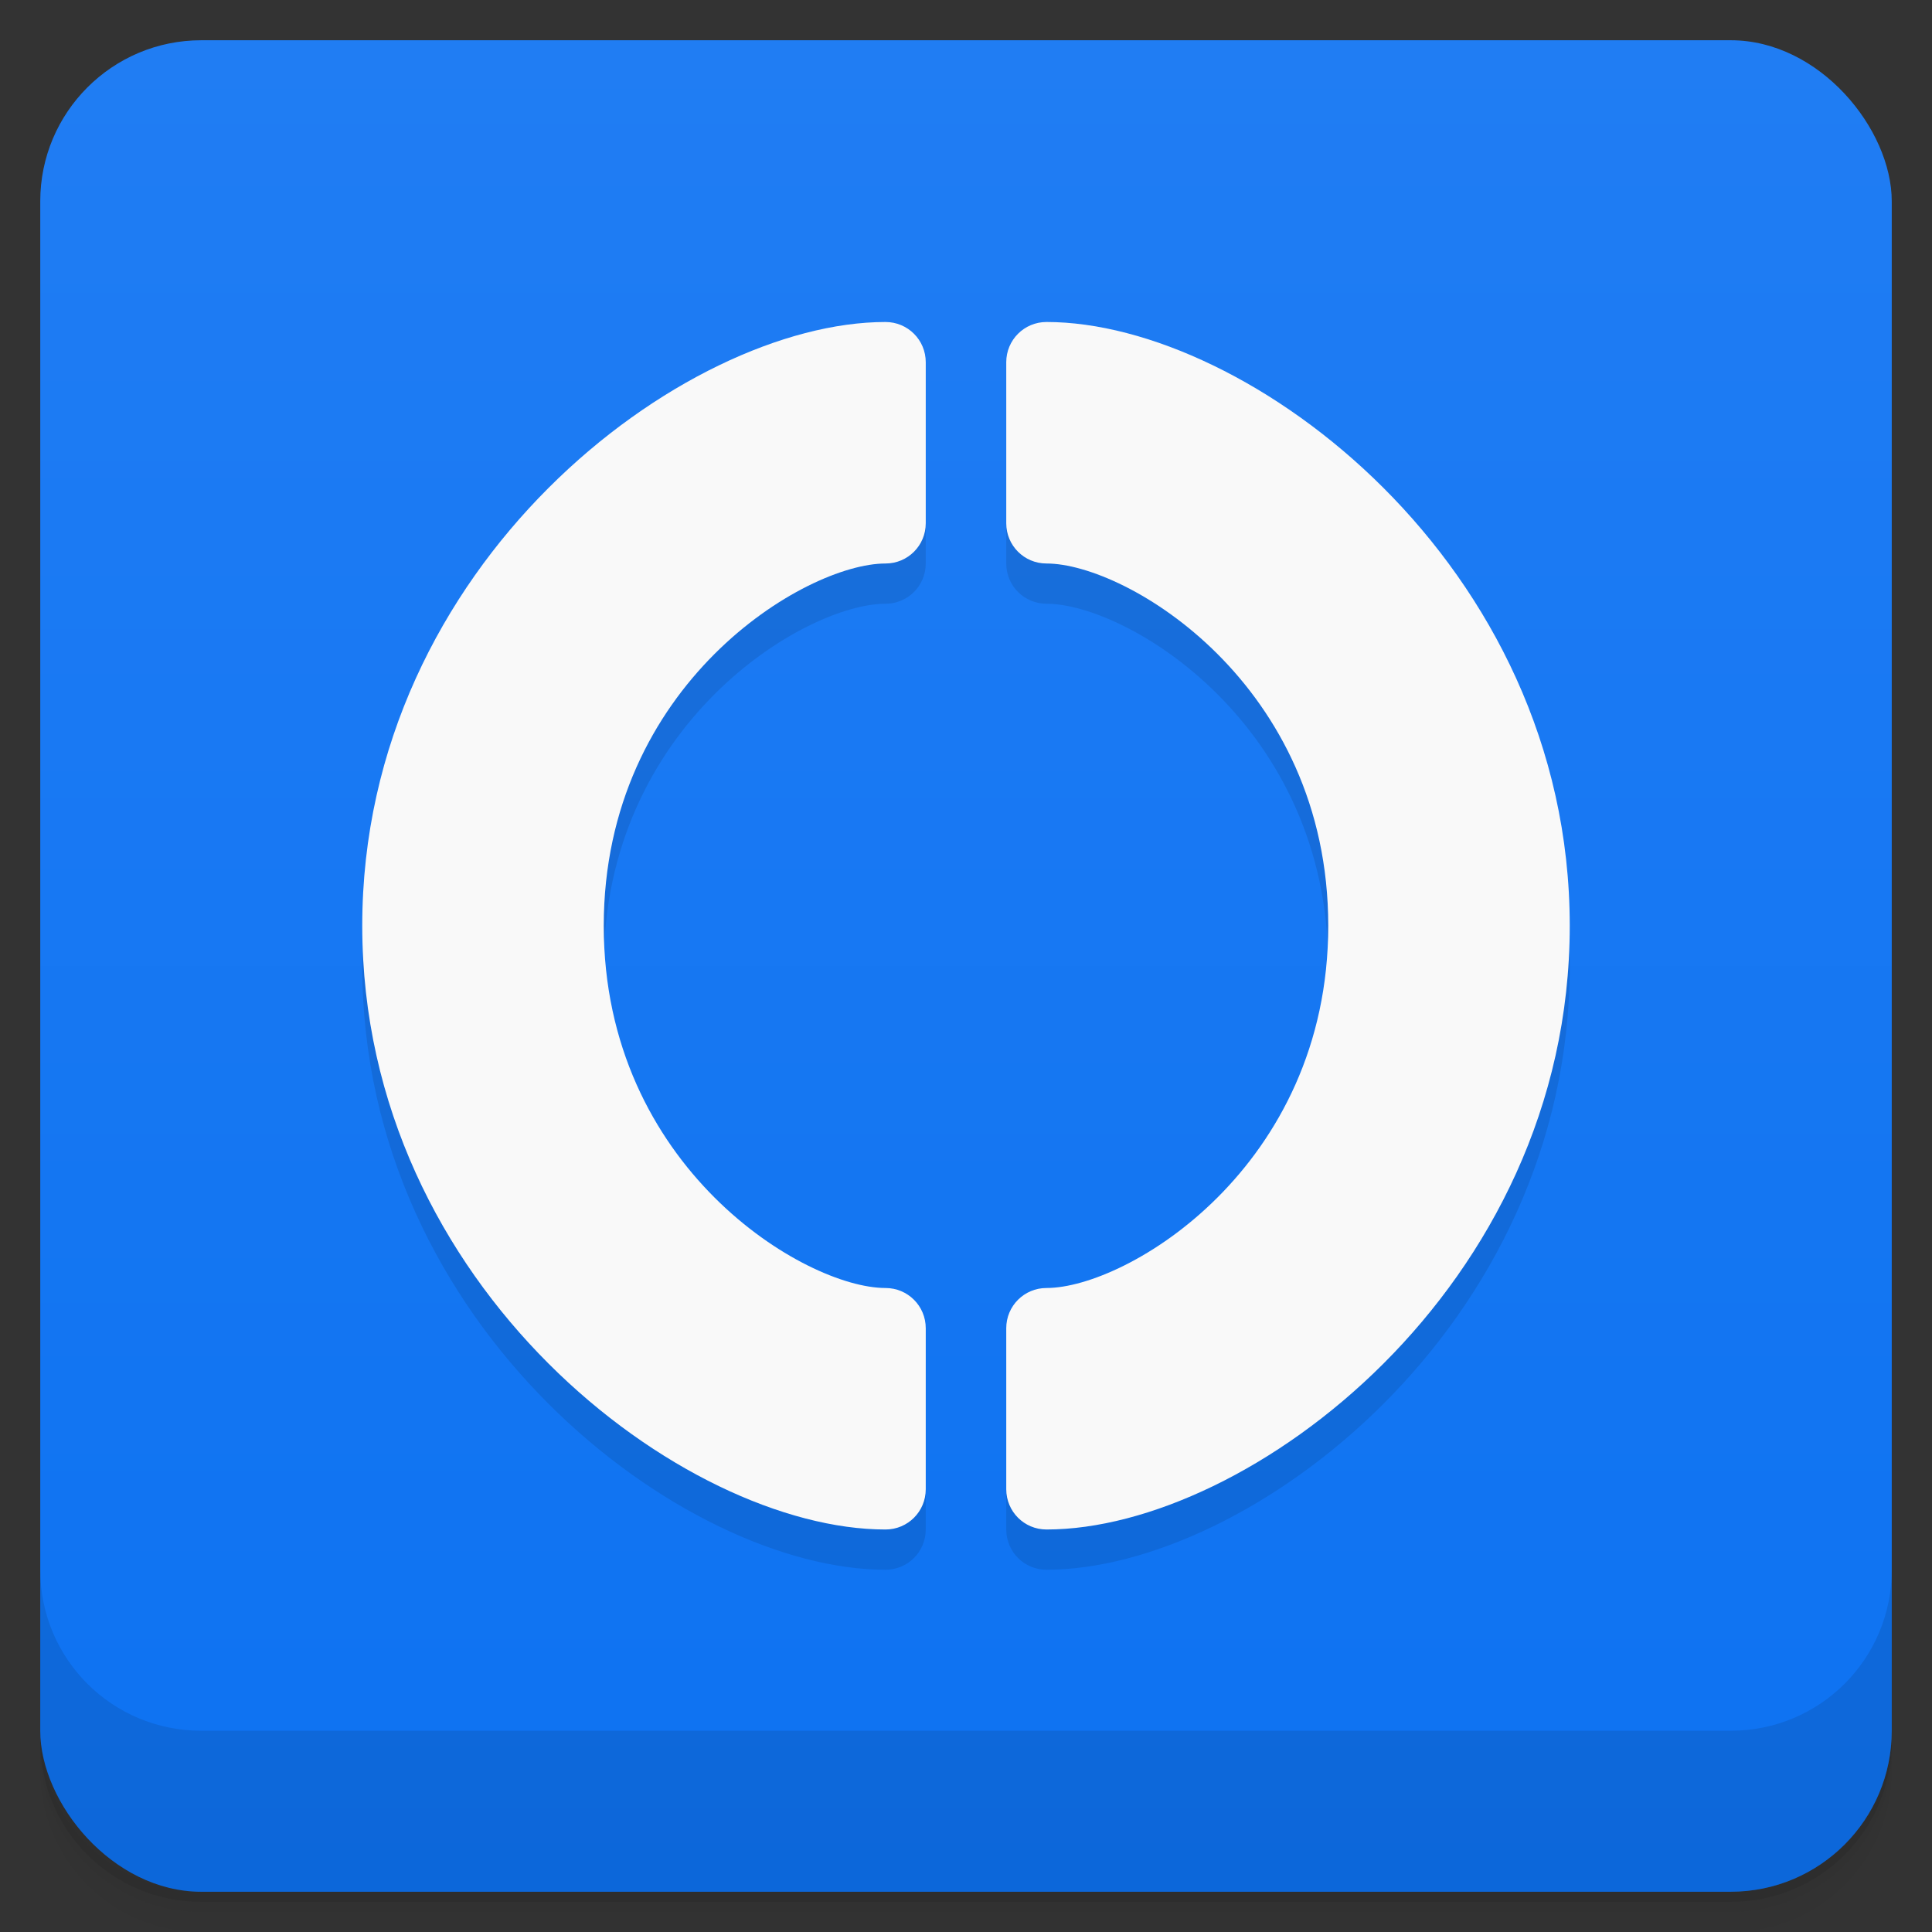 <svg version="1.1" viewBox="0 0 48 48" xmlns="http://www.w3.org/2000/svg">
 <rect x="0" y="0" width="48" height="48" fill="#333333" stroke="none"/>
 <defs>
  <linearGradient id="bg" x2="0" y1="1" y2="47" gradientUnits="userSpaceOnUse">
   <stop style="stop-color:#207df3" offset="0"/>
   <stop style="stop-color:#0d72f2" offset="1"/>
  </linearGradient>
 </defs>
 <path d="m1 43v0.25c0 2.216 1.784 4 4 4h38c2.216 0 4-1.784 4-4v-0.25c0 2.216-1.784 4-4 4h-38c-2.216 0-4-1.784-4-4zm0 0.5v0.5c0 2.216 1.784 4 4 4h38c2.216 0 4-1.784 4-4v-0.5c0 2.216-1.784 4-4 4h-38c-2.216 0-4-1.784-4-4z" style="opacity:.02"/>
 <path d="m1 43.25v0.25c0 2.216 1.784 4 4 4h38c2.216 0 4-1.784 4-4v-0.25c0 2.216-1.784 4-4 4h-38c-2.216 0-4-1.784-4-4z" style="opacity:.05"/>
 <path d="m1 43v0.25c0 2.216 1.784 4 4 4h38c2.216 0 4-1.784 4-4v-0.25c0 2.216-1.784 4-4 4h-38c-2.216 0-4-1.784-4-4z" style="opacity:.1"/>
 <rect x="1" y="1" width="46" height="46" rx="4" style="fill:url(#bg)"/>
 <path d="m1 39v4c0 2.216 1.784 4 4 4h38c2.216 0 4-1.784 4-4v-4c0 2.216-1.784 4-4 4h-38c-2.216 0-4-1.784-4-4z" style="opacity:.1"/>
 <path d="m22 9c-5 0-13 6-13 15s8 15 13 15c0.554 0 1-0.446 1-1v-4c0-0.554-0.446-1-1-1-2 0-7-3-7-9s5-9 7-9c0.554 0 1-0.446 1-1v-4c0-0.554-0.446-1-1-1zm4 0c-0.554 0-1 0.446-1 1v4c0 0.554 0.446 1 1 1 2 0 7 3 7 9s-5 9-7 9c-0.554 0-1 0.446-1 1v4c0 0.554 0.446 1 1 1 5 0 13-6 13-15s-8-15-13-15z" style="opacity:.1"/>
 <path d="m22 8c-5 0-13 6-13 15s8 15 13 15c0.554 0 1-0.446 1-1v-4c0-0.554-0.446-1-1-1-2 0-7-3-7-9s5-9 7-9c0.554 0 1-0.446 1-1v-4c0-0.554-0.446-1-1-1zm4 0c-0.554 0-1 0.446-1 1v4c0 0.554 0.446 1 1 1 2 0 7 3 7 9s-5 9-7 9c-0.554 0-1 0.446-1 1v4c0 0.554 0.446 1 1 1 5 0 13-6 13-15s-8-15-13-15z" style="fill:#f9f9f9"/>
</svg>
